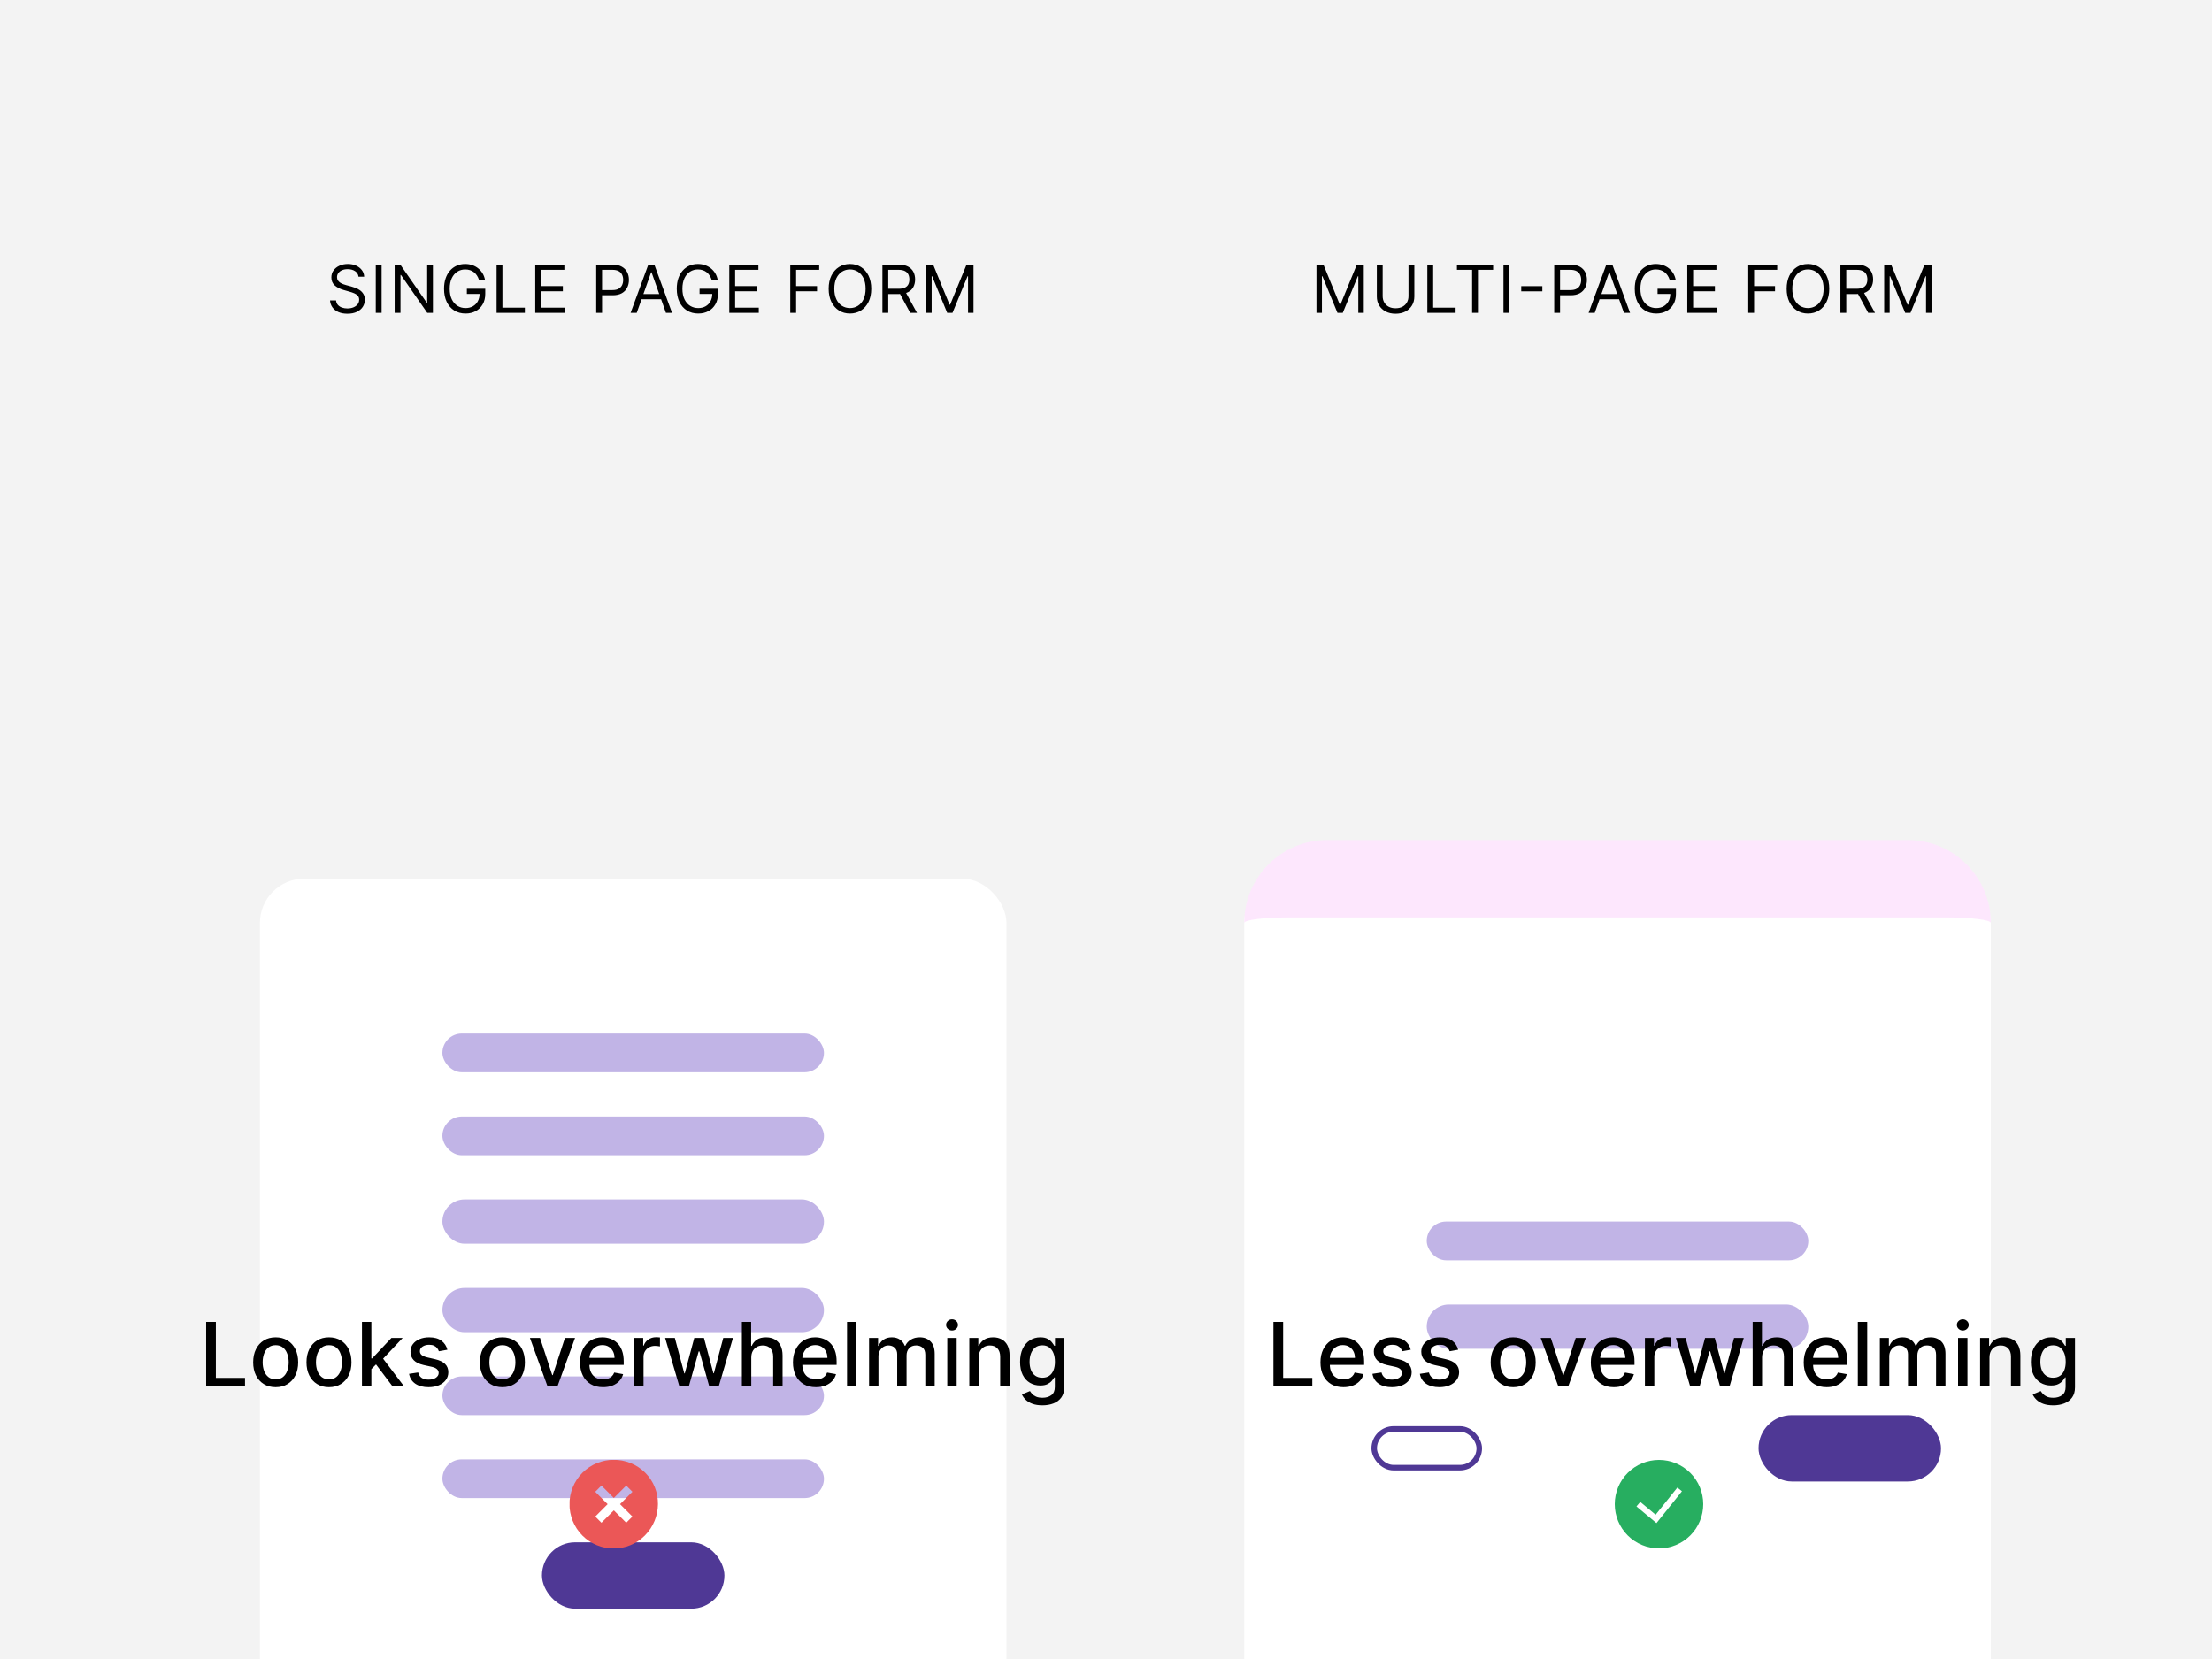 <svg width="732" height="549" viewBox="0 0 732 549" fill="none" xmlns="http://www.w3.org/2000/svg">
<g clip-path="url(#clip0_455_3043)">
<rect width="732" height="549" fill="#F3F3F3"/>
<g filter="url(#filter0_ddd_455_3043)">
<rect x="86.01" y="120.78" width="247.05" height="292.8" rx="14.64" fill="white"/>
<rect x="146.4" y="172.02" width="126.27" height="12.81" rx="6.405" fill="#C1B4E6"/>
<rect x="146.4" y="199.47" width="126.27" height="12.81" rx="6.405" fill="#C1B4E6"/>
<rect x="146.4" y="226.92" width="126.27" height="14.64" rx="7.32" fill="#C1B4E6"/>
<rect x="146.4" y="256.2" width="126.27" height="14.64" rx="7.32" fill="#C1B4E6"/>
<rect x="146.4" y="285.48" width="126.27" height="12.81" rx="6.405" fill="#C1B4E6"/>
<rect x="146.4" y="312.93" width="126.27" height="12.81" rx="6.405" fill="#C1B4E6"/>
<rect x="179.34" y="340.38" width="60.39" height="21.96" rx="10.98" fill="#4F3895"/>
</g>
<g filter="url(#filter1_ddd_455_3043)">
<path d="M411.75 135.42C411.75 127.335 418.305 120.78 426.39 120.78H644.16C652.245 120.78 658.8 127.335 658.8 135.42V398.94C658.8 407.025 652.245 413.58 644.16 413.58H426.39C418.305 413.58 411.75 407.025 411.75 398.94V135.42Z" fill="white"/>
<rect x="472.14" y="234.24" width="126.27" height="12.81" rx="6.405" fill="#C1B4E6"/>
<rect x="472.14" y="261.69" width="126.27" height="14.64" rx="7.32" fill="#C1B4E6"/>
<rect x="581.94" y="298.29" width="60.39" height="21.96" rx="10.98" fill="#4F3895"/>
<rect x="454.755" y="302.865" width="34.77" height="12.81" rx="6.405" stroke="#4F3895" stroke-width="1.83"/>
<path d="M411.75 135.42C411.75 120.26 424.04 107.97 439.2 107.97H631.35C646.51 107.97 658.8 120.26 658.8 135.42C658.8 134.409 652.245 133.59 644.16 133.59H426.39C418.305 133.59 411.75 134.409 411.75 135.42ZM658.8 413.58H411.75H658.8ZM411.75 413.58V120.78V413.58ZM658.8 120.78V413.58V120.78Z" fill="#FDE7FD"/>
</g>
<path d="M68.219 458.73V437.435H71.432V455.964H81.081V458.73H68.219ZM91.224 459.052C89.727 459.052 88.42 458.709 87.304 458.023C86.188 457.337 85.322 456.377 84.705 455.143C84.088 453.909 83.78 452.467 83.78 450.817C83.78 449.161 84.088 447.712 84.705 446.471C85.322 445.23 86.188 444.267 87.304 443.58C88.42 442.894 89.727 442.551 91.224 442.551C92.722 442.551 94.028 442.894 95.144 443.58C96.26 444.267 97.127 445.23 97.744 446.471C98.361 447.712 98.669 449.161 98.669 450.817C98.669 452.467 98.361 453.909 97.744 455.143C97.127 456.377 96.26 457.337 95.144 458.023C94.028 458.709 92.722 459.052 91.224 459.052ZM91.235 456.442C92.205 456.442 93.009 456.186 93.647 455.673C94.285 455.16 94.756 454.477 95.061 453.625C95.373 452.772 95.529 451.833 95.529 450.807C95.529 449.788 95.373 448.852 95.061 448C94.756 447.14 94.285 446.45 93.647 445.93C93.009 445.41 92.205 445.151 91.235 445.151C90.257 445.151 89.446 445.41 88.802 445.93C88.164 446.45 87.689 447.14 87.377 448C87.072 448.852 86.92 449.788 86.92 450.807C86.92 451.833 87.072 452.772 87.377 453.625C87.689 454.477 88.164 455.16 88.802 455.673C89.446 456.186 90.257 456.442 91.235 456.442ZM108.867 459.052C107.369 459.052 106.063 458.709 104.947 458.023C103.831 457.337 102.964 456.377 102.347 455.143C101.73 453.909 101.422 452.467 101.422 450.817C101.422 449.161 101.73 447.712 102.347 446.471C102.964 445.23 103.831 444.267 104.947 443.58C106.063 442.894 107.369 442.551 108.867 442.551C110.364 442.551 111.671 442.894 112.787 443.58C113.903 444.267 114.769 445.23 115.386 446.471C116.003 447.712 116.311 449.161 116.311 450.817C116.311 452.467 116.003 453.909 115.386 455.143C114.769 456.377 113.903 457.337 112.787 458.023C111.671 458.709 110.364 459.052 108.867 459.052ZM108.877 456.442C109.848 456.442 110.652 456.186 111.289 455.673C111.927 455.16 112.398 454.477 112.703 453.625C113.015 452.772 113.171 451.833 113.171 450.807C113.171 449.788 113.015 448.852 112.703 448C112.398 447.14 111.927 446.45 111.289 445.93C110.652 445.41 109.848 445.151 108.877 445.151C107.9 445.151 107.089 445.41 106.444 445.93C105.806 446.45 105.331 447.14 105.02 448C104.715 448.852 104.562 449.788 104.562 450.807C104.562 451.833 104.715 452.772 105.02 453.625C105.331 454.477 105.806 455.16 106.444 455.673C107.089 456.186 107.9 456.442 108.877 456.442ZM122.641 453.313L122.62 449.518H123.161L129.524 442.759H133.247L125.989 450.453H125.5L122.641 453.313ZM119.782 458.73V437.435H122.891V458.73H119.782ZM129.867 458.73L124.149 451.14L126.291 448.967L133.683 458.73H129.867ZM148.048 446.658L145.23 447.157C145.112 446.797 144.925 446.454 144.669 446.128C144.419 445.802 144.079 445.535 143.65 445.327C143.22 445.119 142.683 445.015 142.038 445.015C141.158 445.015 140.423 445.213 139.834 445.608C139.245 445.996 138.95 446.499 138.95 447.116C138.95 447.649 139.147 448.079 139.543 448.405C139.938 448.731 140.575 448.998 141.456 449.206L143.993 449.788C145.462 450.128 146.558 450.651 147.278 451.358C147.999 452.065 148.36 452.984 148.36 454.113C148.36 455.07 148.083 455.923 147.528 456.671C146.98 457.413 146.214 457.995 145.23 458.418C144.253 458.841 143.119 459.052 141.83 459.052C140.042 459.052 138.583 458.671 137.453 457.909C136.323 457.139 135.63 456.047 135.373 454.633L138.378 454.176C138.565 454.959 138.95 455.552 139.532 455.954C140.114 456.349 140.873 456.546 141.809 456.546C142.828 456.546 143.643 456.335 144.253 455.912C144.863 455.482 145.168 454.959 145.168 454.342C145.168 453.843 144.981 453.424 144.606 453.084C144.239 452.744 143.674 452.488 142.911 452.315L140.208 451.722C138.718 451.382 137.616 450.842 136.902 450.1C136.195 449.358 135.841 448.419 135.841 447.282C135.841 446.339 136.104 445.514 136.631 444.807C137.158 444.1 137.886 443.549 138.815 443.154C139.744 442.752 140.808 442.551 142.007 442.551C143.733 442.551 145.092 442.925 146.083 443.674C147.074 444.416 147.729 445.41 148.048 446.658ZM166.254 459.052C164.757 459.052 163.45 458.709 162.334 458.023C161.218 457.337 160.352 456.377 159.735 455.143C159.118 453.909 158.81 452.467 158.81 450.817C158.81 449.161 159.118 447.712 159.735 446.471C160.352 445.23 161.218 444.267 162.334 443.58C163.45 442.894 164.757 442.551 166.254 442.551C167.752 442.551 169.058 442.894 170.174 443.58C171.29 444.267 172.157 445.23 172.774 446.471C173.391 447.712 173.699 449.161 173.699 450.817C173.699 452.467 173.391 453.909 172.774 455.143C172.157 456.377 171.29 457.337 170.174 458.023C169.058 458.709 167.752 459.052 166.254 459.052ZM166.265 456.442C167.235 456.442 168.039 456.186 168.677 455.673C169.315 455.16 169.786 454.477 170.091 453.625C170.403 452.772 170.559 451.833 170.559 450.807C170.559 449.788 170.403 448.852 170.091 448C169.786 447.14 169.315 446.45 168.677 445.93C168.039 445.41 167.235 445.151 166.265 445.151C165.287 445.151 164.476 445.41 163.832 445.93C163.194 446.45 162.719 447.14 162.407 448C162.102 448.852 161.95 449.788 161.95 450.807C161.95 451.833 162.102 452.772 162.407 453.625C162.719 454.477 163.194 455.16 163.832 455.673C164.476 456.186 165.287 456.442 166.265 456.442ZM190.289 442.759L184.497 458.73H181.17L175.368 442.759H178.706L182.75 455.049H182.917L186.951 442.759H190.289ZM199.55 459.052C197.977 459.052 196.622 458.716 195.485 458.044C194.355 457.364 193.482 456.411 192.865 455.184C192.255 453.95 191.95 452.505 191.95 450.849C191.95 449.213 192.255 447.771 192.865 446.523C193.482 445.275 194.341 444.301 195.443 443.601C196.552 442.901 197.849 442.551 199.332 442.551C200.233 442.551 201.107 442.7 201.952 442.998C202.798 443.296 203.557 443.764 204.229 444.402C204.902 445.04 205.432 445.868 205.82 446.887C206.208 447.899 206.403 449.129 206.403 450.578V451.68H193.707V449.351H203.356C203.356 448.533 203.19 447.809 202.857 447.178C202.524 446.54 202.056 446.038 201.453 445.67C200.857 445.303 200.157 445.119 199.353 445.119C198.479 445.119 197.717 445.334 197.065 445.764C196.421 446.187 195.922 446.741 195.568 447.428C195.222 448.107 195.048 448.845 195.048 449.642V451.462C195.048 452.529 195.235 453.438 195.61 454.186C195.991 454.935 196.521 455.507 197.201 455.902C197.88 456.29 198.674 456.484 199.582 456.484C200.171 456.484 200.708 456.401 201.193 456.235C201.679 456.061 202.098 455.805 202.451 455.465C202.805 455.125 203.075 454.706 203.262 454.207L206.205 454.737C205.969 455.604 205.546 456.363 204.936 457.014C204.333 457.659 203.574 458.162 202.659 458.522C201.751 458.876 200.715 459.052 199.55 459.052ZM209.852 458.73V442.759H212.857V445.296H213.023C213.314 444.437 213.827 443.761 214.562 443.269C215.304 442.769 216.143 442.52 217.078 442.52C217.273 442.52 217.501 442.527 217.765 442.541C218.035 442.555 218.246 442.572 218.399 442.593V445.566C218.274 445.532 218.052 445.494 217.733 445.452C217.415 445.404 217.096 445.379 216.777 445.379C216.042 445.379 215.387 445.535 214.812 445.847C214.243 446.152 213.793 446.579 213.46 447.126C213.127 447.667 212.961 448.284 212.961 448.977V458.73H209.852ZM224.809 458.73L220.109 442.759H223.322L226.452 454.488H226.608L229.748 442.759H232.961L236.08 454.436H236.236L239.345 442.759H242.558L237.869 458.73H234.697L231.453 447.199H231.214L227.97 458.73H224.809ZM248.617 449.247V458.73H245.508V437.435H248.576V445.359H248.773C249.148 444.499 249.719 443.816 250.489 443.31C251.258 442.804 252.263 442.551 253.504 442.551C254.599 442.551 255.556 442.776 256.374 443.227C257.199 443.678 257.837 444.35 258.287 445.244C258.745 446.131 258.973 447.24 258.973 448.571V458.73H255.865V448.946C255.865 447.774 255.563 446.866 254.96 446.222C254.357 445.57 253.518 445.244 252.444 445.244C251.709 445.244 251.05 445.4 250.468 445.712C249.893 446.024 249.439 446.481 249.106 447.085C248.78 447.681 248.617 448.402 248.617 449.247ZM270.005 459.052C268.432 459.052 267.077 458.716 265.94 458.044C264.81 457.364 263.937 456.411 263.32 455.184C262.71 453.95 262.405 452.505 262.405 450.849C262.405 449.213 262.71 447.771 263.32 446.523C263.937 445.275 264.796 444.301 265.898 443.601C267.007 442.901 268.304 442.551 269.787 442.551C270.688 442.551 271.562 442.7 272.407 442.998C273.253 443.296 274.012 443.764 274.684 444.402C275.357 445.04 275.887 445.868 276.275 446.887C276.663 447.899 276.858 449.129 276.858 450.578V451.68H264.162V449.351H273.811C273.811 448.533 273.645 447.809 273.312 447.178C272.979 446.54 272.511 446.038 271.908 445.67C271.312 445.303 270.612 445.119 269.808 445.119C268.934 445.119 268.172 445.334 267.52 445.764C266.876 446.187 266.377 446.741 266.023 447.428C265.677 448.107 265.503 448.845 265.503 449.642V451.462C265.503 452.529 265.69 453.438 266.065 454.186C266.446 454.935 266.976 455.507 267.656 455.902C268.335 456.29 269.129 456.484 270.037 456.484C270.626 456.484 271.163 456.401 271.648 456.235C272.134 456.061 272.553 455.805 272.906 455.465C273.26 455.125 273.53 454.706 273.717 454.207L276.66 454.737C276.424 455.604 276.001 456.363 275.391 457.014C274.788 457.659 274.029 458.162 273.114 458.522C272.206 458.876 271.17 459.052 270.005 459.052ZM283.416 437.435V458.73H280.307V437.435H283.416ZM287.598 458.73V442.759H290.583V445.359H290.78C291.113 444.478 291.657 443.792 292.413 443.3C293.168 442.801 294.073 442.551 295.126 442.551C296.194 442.551 297.088 442.801 297.809 443.3C298.537 443.799 299.074 444.485 299.421 445.359H299.587C299.968 444.506 300.575 443.827 301.407 443.321C302.238 442.808 303.23 442.551 304.38 442.551C305.829 442.551 307.011 443.005 307.926 443.913C308.848 444.821 309.309 446.19 309.309 448.02V458.73H306.2V448.311C306.2 447.23 305.905 446.447 305.316 445.962C304.727 445.476 304.023 445.234 303.205 445.234C302.193 445.234 301.407 445.546 300.845 446.17C300.284 446.786 300.003 447.58 300.003 448.551V458.73H296.904V448.114C296.904 447.247 296.634 446.551 296.093 446.024C295.553 445.497 294.849 445.234 293.983 445.234C293.393 445.234 292.849 445.39 292.35 445.702C291.858 446.007 291.459 446.433 291.154 446.981C290.856 447.528 290.707 448.162 290.707 448.883V458.73H287.598ZM313.476 458.73V442.759H316.585V458.73H313.476ZM315.046 440.295C314.505 440.295 314.041 440.115 313.653 439.754C313.271 439.387 313.081 438.95 313.081 438.444C313.081 437.931 313.271 437.494 313.653 437.134C314.041 436.767 314.505 436.583 315.046 436.583C315.587 436.583 316.047 436.767 316.429 437.134C316.817 437.494 317.011 437.931 317.011 438.444C317.011 438.95 316.817 439.387 316.429 439.754C316.047 440.115 315.587 440.295 315.046 440.295ZM323.876 449.247V458.73H320.767V442.759H323.751V445.359H323.949C324.316 444.513 324.892 443.834 325.675 443.321C326.465 442.808 327.46 442.551 328.659 442.551C329.747 442.551 330.7 442.78 331.518 443.237C332.336 443.688 332.971 444.36 333.421 445.255C333.872 446.149 334.097 447.254 334.097 448.571V458.73H330.988V448.946C330.988 447.788 330.687 446.884 330.084 446.232C329.48 445.573 328.652 445.244 327.598 445.244C326.878 445.244 326.236 445.4 325.675 445.712C325.12 446.024 324.68 446.481 324.354 447.085C324.036 447.681 323.876 448.402 323.876 449.247ZM344.963 465.052C343.694 465.052 342.602 464.885 341.687 464.553C340.779 464.22 340.038 463.78 339.462 463.232C338.887 462.685 338.457 462.085 338.173 461.433L340.845 460.331C341.032 460.636 341.282 460.959 341.594 461.298C341.913 461.645 342.342 461.939 342.883 462.182C343.431 462.425 344.134 462.546 344.994 462.546C346.172 462.546 347.146 462.258 347.916 461.683C348.685 461.115 349.07 460.206 349.07 458.959V455.819H348.872C348.685 456.158 348.415 456.536 348.061 456.952C347.715 457.368 347.236 457.728 346.626 458.033C346.016 458.338 345.223 458.491 344.245 458.491C342.984 458.491 341.847 458.196 340.835 457.607C339.83 457.011 339.033 456.134 338.443 454.976C337.861 453.812 337.57 452.38 337.57 450.682C337.57 448.984 337.858 447.528 338.433 446.315C339.015 445.102 339.812 444.173 340.824 443.529C341.836 442.877 342.984 442.551 344.266 442.551C345.257 442.551 346.058 442.717 346.668 443.05C347.278 443.376 347.753 443.757 348.092 444.194C348.439 444.631 348.706 445.015 348.893 445.348H349.122V442.759H352.168V459.084C352.168 460.456 351.849 461.582 351.212 462.463C350.574 463.343 349.711 463.995 348.623 464.418C347.541 464.84 346.321 465.052 344.963 465.052ZM344.931 455.912C345.826 455.912 346.581 455.704 347.198 455.288C347.822 454.865 348.293 454.262 348.612 453.479C348.938 452.689 349.101 451.743 349.101 450.641C349.101 449.566 348.942 448.62 348.623 447.802C348.304 446.984 347.836 446.346 347.219 445.889C346.602 445.424 345.84 445.192 344.931 445.192C343.996 445.192 343.216 445.435 342.592 445.92C341.968 446.398 341.497 447.05 341.178 447.875C340.866 448.7 340.71 449.622 340.71 450.641C340.71 451.687 340.869 452.606 341.188 453.396C341.507 454.186 341.979 454.803 342.602 455.247C343.233 455.69 344.01 455.912 344.931 455.912Z" fill="black"/>
<path d="M118.638 91.562C118.544 90.772 118.165 90.158 117.499 89.722C116.834 89.285 116.018 89.066 115.051 89.066C114.344 89.066 113.725 89.181 113.195 89.409C112.67 89.638 112.259 89.953 111.963 90.353C111.672 90.753 111.526 91.208 111.526 91.718C111.526 92.144 111.627 92.511 111.83 92.817C112.038 93.119 112.303 93.371 112.626 93.574C112.948 93.771 113.286 93.935 113.639 94.065C113.993 94.19 114.318 94.291 114.614 94.369L116.236 94.806C116.652 94.915 117.115 95.066 117.624 95.258C118.139 95.451 118.63 95.713 119.098 96.046C119.571 96.373 119.961 96.794 120.268 97.309C120.575 97.824 120.728 98.456 120.728 99.204C120.728 100.067 120.502 100.847 120.05 101.544C119.602 102.24 118.947 102.794 118.084 103.205C117.227 103.615 116.184 103.821 114.957 103.821C113.813 103.821 112.823 103.636 111.986 103.267C111.154 102.898 110.499 102.383 110.021 101.723C109.548 101.063 109.28 100.296 109.218 99.422H111.214C111.266 100.026 111.469 100.525 111.822 100.92C112.181 101.31 112.633 101.601 113.179 101.793C113.73 101.98 114.323 102.074 114.957 102.074C115.695 102.074 116.358 101.954 116.946 101.715C117.533 101.471 117.999 101.133 118.342 100.701C118.685 100.265 118.856 99.755 118.856 99.173C118.856 98.643 118.708 98.211 118.412 97.879C118.116 97.546 117.726 97.275 117.242 97.067C116.759 96.859 116.236 96.677 115.675 96.522L113.71 95.96C112.462 95.601 111.474 95.089 110.746 94.424C110.018 93.758 109.654 92.888 109.654 91.811C109.654 90.917 109.896 90.137 110.38 89.472C110.868 88.801 111.523 88.281 112.345 87.912C113.171 87.538 114.094 87.351 115.113 87.351C116.143 87.351 117.058 87.535 117.858 87.904C118.659 88.268 119.293 88.767 119.761 89.402C120.234 90.036 120.484 90.756 120.51 91.562H118.638ZM126.281 87.569V103.54H124.347V87.569H126.281ZM143.262 87.569V103.54H141.391L132.688 91H132.532V103.54H130.598V87.569H132.469L141.204 100.14H141.359V87.569H143.262ZM158.489 92.56C158.317 92.035 158.091 91.564 157.811 91.148C157.535 90.727 157.205 90.369 156.82 90.072C156.441 89.776 156.009 89.55 155.526 89.394C155.042 89.238 154.512 89.16 153.935 89.16C152.989 89.16 152.128 89.404 151.354 89.893C150.579 90.382 149.963 91.102 149.505 92.053C149.048 93.004 148.819 94.172 148.819 95.555C148.819 96.938 149.05 98.105 149.513 99.056C149.976 100.007 150.602 100.727 151.393 101.216C152.183 101.705 153.072 101.949 154.06 101.949C154.975 101.949 155.78 101.754 156.477 101.364C157.179 100.969 157.725 100.413 158.115 99.695C158.51 98.973 158.707 98.123 158.707 97.145L159.3 97.27H154.496V95.555H160.579V97.27C160.579 98.585 160.298 99.729 159.737 100.701C159.18 101.674 158.411 102.427 157.428 102.963C156.451 103.493 155.328 103.758 154.06 103.758C152.645 103.758 151.403 103.426 150.332 102.76C149.266 102.095 148.434 101.149 147.836 99.922C147.244 98.695 146.947 97.239 146.947 95.555C146.947 94.291 147.116 93.155 147.454 92.147C147.798 91.133 148.281 90.27 148.905 89.558C149.529 88.846 150.267 88.3 151.12 87.92C151.972 87.54 152.911 87.351 153.935 87.351C154.777 87.351 155.562 87.478 156.29 87.733C157.023 87.982 157.675 88.339 158.247 88.801C158.824 89.259 159.305 89.807 159.69 90.447C160.075 91.081 160.34 91.785 160.485 92.56H158.489ZM164.33 103.54V87.569H166.264V101.824H173.688V103.54H164.33ZM177.122 103.54V87.569H186.761V89.285H179.056V94.681H186.262V96.397H179.056V101.824H186.886V103.54H177.122ZM197.301 103.54V87.569H202.698C203.951 87.569 204.975 87.795 205.77 88.248C206.571 88.695 207.164 89.3 207.548 90.065C207.933 90.829 208.125 91.681 208.125 92.622C208.125 93.563 207.933 94.419 207.548 95.188C207.169 95.957 206.581 96.571 205.786 97.028C204.99 97.481 203.971 97.707 202.729 97.707H198.861V95.991H202.667C203.524 95.991 204.213 95.843 204.733 95.547C205.253 95.251 205.63 94.85 205.864 94.346C206.103 93.836 206.223 93.262 206.223 92.622C206.223 91.983 206.103 91.411 205.864 90.907C205.63 90.403 205.25 90.007 204.725 89.722C204.2 89.43 203.504 89.285 202.635 89.285H199.235V103.54H197.301ZM210.705 103.54H208.678L214.542 87.569H216.538L222.403 103.54H220.375L215.603 90.096H215.478L210.705 103.54ZM211.454 97.301H219.626V99.017H211.454V97.301ZM235.497 92.56C235.325 92.035 235.099 91.564 234.818 91.148C234.543 90.727 234.212 90.369 233.828 90.072C233.448 89.776 233.017 89.55 232.533 89.394C232.05 89.238 231.519 89.16 230.942 89.16C229.996 89.16 229.136 89.404 228.361 89.893C227.586 90.382 226.97 91.102 226.513 92.053C226.055 93.004 225.827 94.172 225.827 95.555C225.827 96.938 226.058 98.105 226.521 99.056C226.983 100.007 227.61 100.727 228.4 101.216C229.19 101.705 230.079 101.949 231.067 101.949C231.982 101.949 232.788 101.754 233.485 101.364C234.186 100.969 234.732 100.413 235.122 99.695C235.517 98.973 235.715 98.123 235.715 97.145L236.308 97.27H231.504V95.555H237.586V97.27C237.586 98.585 237.306 99.729 236.744 100.701C236.188 101.674 235.419 102.427 234.436 102.963C233.459 103.493 232.336 103.758 231.067 103.758C229.653 103.758 228.41 103.426 227.34 102.76C226.274 102.095 225.442 101.149 224.844 99.922C224.251 98.695 223.955 97.239 223.955 95.555C223.955 94.291 224.124 93.155 224.462 92.147C224.805 91.133 225.289 90.27 225.912 89.558C226.536 88.846 227.275 88.3 228.127 87.92C228.98 87.54 229.918 87.351 230.942 87.351C231.785 87.351 232.57 87.478 233.297 87.733C234.03 87.982 234.683 88.339 235.255 88.801C235.832 89.259 236.313 89.807 236.697 90.447C237.082 91.081 237.347 91.785 237.493 92.56H235.497ZM241.338 103.54V87.569H250.977V89.285H243.272V94.681H250.478V96.397H243.272V101.824H251.101V103.54H241.338ZM261.517 103.54V87.569H271.093V89.285H263.451V94.681H270.376V96.397H263.451V103.54H261.517ZM288.32 95.555C288.32 97.239 288.016 98.695 287.408 99.922C286.8 101.149 285.965 102.095 284.905 102.76C283.844 103.426 282.633 103.758 281.271 103.758C279.909 103.758 278.697 103.426 277.637 102.76C276.576 102.095 275.742 101.149 275.134 99.922C274.525 98.695 274.221 97.239 274.221 95.555C274.221 93.87 274.525 92.415 275.134 91.188C275.742 89.961 276.576 89.014 277.637 88.349C278.697 87.683 279.909 87.351 281.271 87.351C282.633 87.351 283.844 87.683 284.905 88.349C285.965 89.014 286.8 89.961 287.408 91.188C288.016 92.415 288.32 93.87 288.32 95.555ZM286.449 95.555C286.449 94.172 286.218 93.004 285.755 92.053C285.297 91.102 284.676 90.382 283.891 89.893C283.111 89.404 282.238 89.16 281.271 89.16C280.304 89.16 279.428 89.404 278.643 89.893C277.863 90.382 277.242 91.102 276.779 92.053C276.321 93.004 276.093 94.172 276.093 95.555C276.093 96.938 276.321 98.105 276.779 99.056C277.242 100.007 277.863 100.727 278.643 101.216C279.428 101.705 280.304 101.949 281.271 101.949C282.238 101.949 283.111 101.705 283.891 101.216C284.676 100.727 285.297 100.007 285.755 99.056C286.218 98.105 286.449 96.938 286.449 95.555ZM292.012 103.54V87.569H297.408C298.656 87.569 299.68 87.782 300.481 88.209C301.281 88.63 301.874 89.209 302.259 89.948C302.643 90.686 302.836 91.525 302.836 92.466C302.836 93.407 302.643 94.242 302.259 94.97C301.874 95.698 301.284 96.269 300.488 96.685C299.693 97.096 298.676 97.301 297.439 97.301H293.072V95.555H297.377C298.229 95.555 298.916 95.43 299.436 95.18C299.961 94.931 300.34 94.577 300.574 94.12C300.813 93.657 300.933 93.106 300.933 92.466C300.933 91.827 300.813 91.268 300.574 90.79C300.335 90.311 299.953 89.942 299.428 89.683C298.903 89.417 298.209 89.285 297.346 89.285H293.946V103.54H292.012ZM299.529 96.366L303.459 103.54H301.214L297.346 96.366H299.529ZM306.497 87.569H308.806L314.233 100.826H314.42L319.848 87.569H322.156V103.54H320.347V91.406H320.191L315.2 103.54H313.454L308.463 91.406H308.307V103.54H306.497V87.569Z" fill="black"/>
<path d="M435.644 87.569H437.952L443.38 100.826H443.567L448.995 87.569H451.303V103.54H449.494V91.406H449.338L444.347 103.54H442.6L437.609 91.406H437.453V103.54H435.644V87.569ZM466.101 87.569H468.035V98.144C468.035 99.235 467.777 100.21 467.263 101.068C466.753 101.921 466.033 102.594 465.103 103.088C464.172 103.576 463.08 103.821 461.827 103.821C460.574 103.821 459.483 103.576 458.552 103.088C457.621 102.594 456.899 101.921 456.384 101.068C455.875 100.21 455.62 99.235 455.62 98.144V87.569H457.554V97.988C457.554 98.767 457.725 99.462 458.068 100.07C458.412 100.673 458.9 101.149 459.535 101.497C460.174 101.84 460.938 102.012 461.827 102.012C462.716 102.012 463.481 101.84 464.12 101.497C464.759 101.149 465.248 100.673 465.586 100.07C465.929 99.462 466.101 98.767 466.101 97.988V87.569ZM472.336 103.54V87.569H474.27V101.824H481.694V103.54H472.336ZM482.131 89.285V87.569H494.109V89.285H489.087V103.54H487.153V89.285H482.131ZM499.467 87.569V103.54H497.533V87.569H499.467ZM510.397 94.697V96.412H503.41V94.697H510.397ZM514.324 103.54V87.569H519.721C520.974 87.569 521.998 87.795 522.793 88.248C523.594 88.695 524.186 89.3 524.571 90.065C524.956 90.829 525.148 91.681 525.148 92.622C525.148 93.563 524.956 94.419 524.571 95.188C524.192 95.957 523.604 96.571 522.809 97.028C522.013 97.481 520.994 97.707 519.752 97.707H515.884V95.991H519.689C520.547 95.991 521.236 95.843 521.756 95.547C522.276 95.251 522.653 94.85 522.887 94.346C523.126 93.836 523.245 93.262 523.245 92.622C523.245 91.983 523.126 91.411 522.887 90.907C522.653 90.403 522.273 90.007 521.748 89.722C521.223 89.43 520.526 89.285 519.658 89.285H516.258V103.54H514.324ZM527.728 103.54H525.701L531.565 87.569H533.561L539.426 103.54H537.398L532.625 90.096H532.501L527.728 103.54ZM528.477 97.301H536.649V99.017H528.477V97.301ZM552.519 92.56C552.348 92.035 552.122 91.564 551.841 91.148C551.565 90.727 551.235 90.369 550.851 90.072C550.471 89.776 550.04 89.55 549.556 89.394C549.073 89.238 548.542 89.16 547.965 89.16C547.019 89.16 546.159 89.404 545.384 89.893C544.609 90.382 543.993 91.102 543.536 92.053C543.078 93.004 542.85 94.172 542.85 95.555C542.85 96.938 543.081 98.105 543.544 99.056C544.006 100.007 544.633 100.727 545.423 101.216C546.213 101.705 547.102 101.949 548.09 101.949C549.005 101.949 549.811 101.754 550.507 101.364C551.209 100.969 551.755 100.413 552.145 99.695C552.54 98.973 552.738 98.123 552.738 97.145L553.33 97.27H548.527V95.555H554.609V97.27C554.609 98.585 554.329 99.729 553.767 100.701C553.211 101.674 552.441 102.427 551.459 102.963C550.481 103.493 549.359 103.758 548.09 103.758C546.676 103.758 545.433 103.426 544.362 102.76C543.297 102.095 542.465 101.149 541.867 99.922C541.274 98.695 540.978 97.239 540.978 95.555C540.978 94.291 541.147 93.155 541.485 92.147C541.828 91.133 542.311 90.27 542.935 89.558C543.559 88.846 544.297 88.3 545.15 87.92C546.003 87.54 546.941 87.351 547.965 87.351C548.807 87.351 549.592 87.478 550.32 87.733C551.053 87.982 551.706 88.339 552.278 88.801C552.855 89.259 553.336 89.807 553.72 90.447C554.105 91.081 554.37 91.785 554.516 92.56H552.519ZM558.361 103.54V87.569H568V89.285H560.295V94.681H567.5V96.397H560.295V101.824H568.124V103.54H558.361ZM578.54 103.54V87.569H588.116V89.285H580.474V94.681H587.399V96.397H580.474V103.54H578.54ZM605.343 95.555C605.343 97.239 605.039 98.695 604.431 99.922C603.823 101.149 602.988 102.095 601.928 102.76C600.867 103.426 599.656 103.758 598.294 103.758C596.932 103.758 595.72 103.426 594.66 102.76C593.599 102.095 592.765 101.149 592.156 99.922C591.548 98.695 591.244 97.239 591.244 95.555C591.244 93.87 591.548 92.415 592.156 91.188C592.765 89.961 593.599 89.014 594.66 88.349C595.72 87.683 596.932 87.351 598.294 87.351C599.656 87.351 600.867 87.683 601.928 88.349C602.988 89.014 603.823 89.961 604.431 91.188C605.039 92.415 605.343 93.87 605.343 95.555ZM603.472 95.555C603.472 94.172 603.24 93.004 602.778 92.053C602.32 91.102 601.699 90.382 600.914 89.893C600.134 89.404 599.261 89.16 598.294 89.16C597.327 89.16 596.451 89.404 595.666 89.893C594.886 90.382 594.265 91.102 593.802 92.053C593.344 93.004 593.116 94.172 593.116 95.555C593.116 96.938 593.344 98.105 593.802 99.056C594.265 100.007 594.886 100.727 595.666 101.216C596.451 101.705 597.327 101.949 598.294 101.949C599.261 101.949 600.134 101.705 600.914 101.216C601.699 100.727 602.32 100.007 602.778 99.056C603.24 98.105 603.472 96.938 603.472 95.555ZM609.034 103.54V87.569H614.431C615.679 87.569 616.703 87.782 617.503 88.209C618.304 88.63 618.897 89.209 619.281 89.948C619.666 90.686 619.858 91.525 619.858 92.466C619.858 93.407 619.666 94.242 619.281 94.97C618.897 95.698 618.307 96.269 617.511 96.685C616.716 97.096 615.699 97.301 614.462 97.301H610.095V95.555H614.4C615.252 95.555 615.939 95.43 616.458 95.18C616.984 94.931 617.363 94.577 617.597 94.12C617.836 93.657 617.956 93.106 617.956 92.466C617.956 91.827 617.836 91.268 617.597 90.79C617.358 90.311 616.976 89.942 616.451 89.683C615.926 89.417 615.231 89.285 614.368 89.285H610.968V103.54H609.034ZM616.552 96.366L620.482 103.54H618.236L614.368 96.366H616.552ZM623.52 87.569H625.829L631.256 100.826H631.443L636.871 87.569H639.179V103.54H637.37V91.406H637.214L632.223 103.54H630.476L625.485 91.406H625.33V103.54H623.52V87.569Z" fill="black"/>
<path d="M421.41 458.73V437.435H424.622V455.964H434.272V458.73H421.41ZM444.57 459.052C442.997 459.052 441.642 458.716 440.505 458.044C439.375 457.364 438.502 456.411 437.885 455.184C437.275 453.95 436.97 452.505 436.97 450.849C436.97 449.213 437.275 447.771 437.885 446.523C438.502 445.275 439.361 444.301 440.463 443.601C441.572 442.901 442.869 442.551 444.352 442.551C445.253 442.551 446.127 442.7 446.972 442.998C447.818 443.296 448.577 443.764 449.249 444.402C449.922 445.04 450.452 445.868 450.84 446.887C451.229 447.899 451.423 449.129 451.423 450.578V451.68H438.727V449.351H448.376C448.376 448.533 448.21 447.809 447.877 447.178C447.544 446.54 447.076 446.038 446.473 445.67C445.877 445.303 445.177 445.119 444.373 445.119C443.5 445.119 442.737 445.334 442.085 445.764C441.441 446.187 440.942 446.741 440.588 447.428C440.242 448.107 440.068 448.845 440.068 449.642V451.462C440.068 452.529 440.255 453.438 440.63 454.186C441.011 454.935 441.541 455.507 442.221 455.902C442.9 456.29 443.694 456.484 444.602 456.484C445.191 456.484 445.728 456.401 446.213 456.235C446.699 456.061 447.118 455.805 447.471 455.465C447.825 455.125 448.095 454.706 448.282 454.207L451.225 454.737C450.989 455.604 450.567 456.363 449.957 457.014C449.353 457.659 448.594 458.162 447.679 458.522C446.771 458.876 445.735 459.052 444.57 459.052ZM466.84 446.658L464.022 447.157C463.904 446.797 463.717 446.454 463.461 446.128C463.211 445.802 462.871 445.535 462.442 445.327C462.012 445.119 461.475 445.015 460.83 445.015C459.95 445.015 459.215 445.213 458.626 445.608C458.036 445.996 457.742 446.499 457.742 447.116C457.742 447.649 457.939 448.079 458.334 448.405C458.73 448.731 459.367 448.998 460.248 449.206L462.785 449.788C464.254 450.128 465.349 450.651 466.07 451.358C466.791 452.065 467.152 452.984 467.152 454.113C467.152 455.07 466.874 455.923 466.32 456.671C465.772 457.413 465.006 457.995 464.022 458.418C463.045 458.841 461.911 459.052 460.622 459.052C458.834 459.052 457.374 458.671 456.245 457.909C455.115 457.139 454.421 456.047 454.165 454.633L457.17 454.176C457.357 454.959 457.742 455.552 458.324 455.954C458.906 456.349 459.665 456.546 460.601 456.546C461.62 456.546 462.435 456.335 463.045 455.912C463.655 455.482 463.96 454.959 463.96 454.342C463.96 453.843 463.772 453.424 463.398 453.084C463.031 452.744 462.466 452.488 461.703 452.315L459 451.722C457.51 451.382 456.407 450.842 455.693 450.1C454.986 449.358 454.633 448.419 454.633 447.282C454.633 446.339 454.896 445.514 455.423 444.807C455.95 444.1 456.678 443.549 457.607 443.154C458.536 442.752 459.6 442.551 460.799 442.551C462.525 442.551 463.883 442.925 464.875 443.674C465.866 444.416 466.521 445.41 466.84 446.658ZM482.538 446.658L479.72 447.157C479.602 446.797 479.415 446.454 479.159 446.128C478.909 445.802 478.569 445.535 478.14 445.327C477.71 445.119 477.173 445.015 476.528 445.015C475.648 445.015 474.913 445.213 474.324 445.608C473.734 445.996 473.44 446.499 473.44 447.116C473.44 447.649 473.637 448.079 474.032 448.405C474.428 448.731 475.065 448.998 475.946 449.206L478.483 449.788C479.952 450.128 481.047 450.651 481.768 451.358C482.489 452.065 482.85 452.984 482.85 454.113C482.85 455.07 482.572 455.923 482.018 456.671C481.47 457.413 480.704 457.995 479.72 458.418C478.743 458.841 477.609 459.052 476.32 459.052C474.532 459.052 473.072 458.671 471.943 457.909C470.813 457.139 470.119 456.047 469.863 454.633L472.868 454.176C473.055 454.959 473.44 455.552 474.022 455.954C474.604 456.349 475.363 456.546 476.299 456.546C477.318 456.546 478.133 456.335 478.743 455.912C479.353 455.482 479.658 454.959 479.658 454.342C479.658 453.843 479.47 453.424 479.096 453.084C478.729 452.744 478.164 452.488 477.401 452.315L474.698 451.722C473.208 451.382 472.105 450.842 471.391 450.1C470.684 449.358 470.331 448.419 470.331 447.282C470.331 446.339 470.594 445.514 471.121 444.807C471.648 444.1 472.376 443.549 473.305 443.154C474.233 442.752 475.298 442.551 476.497 442.551C478.223 442.551 479.581 442.925 480.573 443.674C481.564 444.416 482.219 445.41 482.538 446.658ZM500.744 459.052C499.247 459.052 497.94 458.709 496.824 458.023C495.708 457.337 494.842 456.377 494.225 455.143C493.608 453.909 493.299 452.467 493.299 450.817C493.299 449.161 493.608 447.712 494.225 446.471C494.842 445.23 495.708 444.267 496.824 443.58C497.94 442.894 499.247 442.551 500.744 442.551C502.241 442.551 503.548 442.894 504.664 443.58C505.78 444.267 506.647 445.23 507.264 446.471C507.881 447.712 508.189 449.161 508.189 450.817C508.189 452.467 507.881 453.909 507.264 455.143C506.647 456.377 505.78 457.337 504.664 458.023C503.548 458.709 502.241 459.052 500.744 459.052ZM500.755 456.442C501.725 456.442 502.529 456.186 503.167 455.673C503.805 455.16 504.276 454.477 504.581 453.625C504.893 452.772 505.049 451.833 505.049 450.807C505.049 449.788 504.893 448.852 504.581 448C504.276 447.14 503.805 446.45 503.167 445.93C502.529 445.41 501.725 445.151 500.755 445.151C499.777 445.151 498.966 445.41 498.322 445.93C497.684 446.45 497.209 447.14 496.897 448C496.592 448.852 496.44 449.788 496.44 450.807C496.44 451.833 496.592 452.772 496.897 453.625C497.209 454.477 497.684 455.16 498.322 455.673C498.966 456.186 499.777 456.442 500.755 456.442ZM524.779 442.759L518.987 458.73H515.66L509.858 442.759H513.195L517.24 455.049H517.407L521.441 442.759H524.779ZM534.04 459.052C532.467 459.052 531.112 458.716 529.975 458.044C528.845 457.364 527.972 456.411 527.355 455.184C526.745 453.95 526.44 452.505 526.44 450.849C526.44 449.213 526.745 447.771 527.355 446.523C527.972 445.275 528.831 444.301 529.933 443.601C531.042 442.901 532.339 442.551 533.822 442.551C534.723 442.551 535.597 442.7 536.442 442.998C537.288 443.296 538.047 443.764 538.719 444.402C539.392 445.04 539.922 445.868 540.31 446.887C540.698 447.899 540.892 449.129 540.892 450.578V451.68H528.197V449.351H537.846C537.846 448.533 537.68 447.809 537.347 447.178C537.014 446.54 536.546 446.038 535.943 445.67C535.347 445.303 534.647 445.119 533.843 445.119C532.969 445.119 532.207 445.334 531.555 445.764C530.911 446.187 530.412 446.741 530.058 447.428C529.711 448.107 529.538 448.845 529.538 449.642V451.462C529.538 452.529 529.725 453.438 530.1 454.186C530.481 454.935 531.011 455.507 531.69 455.902C532.37 456.29 533.163 456.484 534.072 456.484C534.661 456.484 535.198 456.401 535.683 456.235C536.168 456.061 536.588 455.805 536.941 455.465C537.295 455.125 537.565 454.706 537.752 454.207L540.695 454.737C540.459 455.604 540.036 456.363 539.426 457.014C538.823 457.659 538.064 458.162 537.149 458.522C536.241 458.876 535.205 459.052 534.04 459.052ZM544.342 458.73V442.759H547.347V445.296H547.513C547.804 444.437 548.317 443.761 549.052 443.269C549.794 442.769 550.633 442.52 551.568 442.52C551.762 442.52 551.991 442.527 552.255 442.541C552.525 442.555 552.736 442.572 552.889 442.593V445.566C552.764 445.532 552.542 445.494 552.223 445.452C551.905 445.404 551.586 445.379 551.267 445.379C550.532 445.379 549.877 445.535 549.302 445.847C548.733 446.152 548.283 446.579 547.95 447.126C547.617 447.667 547.451 448.284 547.451 448.977V458.73H544.342ZM559.299 458.73L554.599 442.759H557.812L560.942 454.488H561.098L564.238 442.759H567.451L570.57 454.436H570.726L573.835 442.759H577.048L572.359 458.73H569.187L565.943 447.199H565.704L562.46 458.73H559.299ZM583.107 449.247V458.73H579.998V437.435H583.066V445.359H583.263C583.638 444.499 584.209 443.816 584.979 443.31C585.748 442.804 586.753 442.551 587.994 442.551C589.089 442.551 590.046 442.776 590.864 443.227C591.689 443.678 592.327 444.35 592.777 445.244C593.235 446.131 593.463 447.24 593.463 448.571V458.73H590.354V448.946C590.354 447.774 590.053 446.866 589.45 446.222C588.847 445.57 588.008 445.244 586.934 445.244C586.199 445.244 585.54 445.4 584.958 445.712C584.383 446.024 583.929 446.481 583.596 447.085C583.27 447.681 583.107 448.402 583.107 449.247ZM604.495 459.052C602.922 459.052 601.567 458.716 600.43 458.044C599.3 457.364 598.427 456.411 597.81 455.184C597.2 453.95 596.895 452.505 596.895 450.849C596.895 449.213 597.2 447.771 597.81 446.523C598.427 445.275 599.286 444.301 600.388 443.601C601.497 442.901 602.794 442.551 604.277 442.551C605.178 442.551 606.052 442.7 606.897 442.998C607.743 443.296 608.502 443.764 609.174 444.402C609.847 445.04 610.377 445.868 610.765 446.887C611.153 447.899 611.347 449.129 611.347 450.578V451.68H598.652V449.351H608.301C608.301 448.533 608.135 447.809 607.802 447.178C607.469 446.54 607.001 446.038 606.398 445.67C605.802 445.303 605.102 445.119 604.298 445.119C603.424 445.119 602.662 445.334 602.01 445.764C601.366 446.187 600.867 446.741 600.513 447.428C600.166 448.107 599.993 448.845 599.993 449.642V451.462C599.993 452.529 600.18 453.438 600.555 454.186C600.936 454.935 601.466 455.507 602.145 455.902C602.825 456.29 603.618 456.484 604.527 456.484C605.116 456.484 605.653 456.401 606.138 456.235C606.623 456.061 607.043 455.805 607.396 455.465C607.75 455.125 608.02 454.706 608.207 454.207L611.15 454.737C610.914 455.604 610.491 456.363 609.881 457.014C609.278 457.659 608.519 458.162 607.604 458.522C606.696 458.876 605.66 459.052 604.495 459.052ZM617.906 437.435V458.73H614.797V437.435H617.906ZM622.088 458.73V442.759H625.072V445.359H625.27C625.603 444.478 626.147 443.792 626.902 443.3C627.658 442.801 628.563 442.551 629.616 442.551C630.684 442.551 631.578 442.801 632.299 443.3C633.027 443.799 633.564 444.485 633.911 445.359H634.077C634.458 444.506 635.065 443.827 635.896 443.321C636.728 442.808 637.72 442.551 638.87 442.551C640.319 442.551 641.501 443.005 642.416 443.913C643.338 444.821 643.799 446.19 643.799 448.02V458.73H640.69V448.311C640.69 447.23 640.395 446.447 639.806 445.962C639.217 445.476 638.513 445.234 637.695 445.234C636.683 445.234 635.896 445.546 635.335 446.17C634.774 446.786 634.493 447.58 634.493 448.551V458.73H631.394V448.114C631.394 447.247 631.124 446.551 630.583 446.024C630.043 445.497 629.339 445.234 628.473 445.234C627.883 445.234 627.339 445.39 626.84 445.702C626.348 446.007 625.949 446.433 625.644 446.981C625.346 447.528 625.197 448.162 625.197 448.883V458.73H622.088ZM647.966 458.73V442.759H651.075V458.73H647.966ZM649.536 440.295C648.995 440.295 648.531 440.115 648.142 439.754C647.761 439.387 647.571 438.95 647.571 438.444C647.571 437.931 647.761 437.494 648.142 437.134C648.531 436.767 648.995 436.583 649.536 436.583C650.076 436.583 650.537 436.767 650.919 437.134C651.307 437.494 651.501 437.931 651.501 438.444C651.501 438.95 651.307 439.387 650.919 439.754C650.537 440.115 650.076 440.295 649.536 440.295ZM658.366 449.247V458.73H655.257V442.759H658.241V445.359H658.439C658.806 444.513 659.381 443.834 660.165 443.321C660.955 442.808 661.95 442.551 663.149 442.551C664.237 442.551 665.19 442.78 666.008 443.237C666.826 443.688 667.461 444.36 667.911 445.255C668.362 446.149 668.587 447.254 668.587 448.571V458.73H665.478V448.946C665.478 447.788 665.176 446.884 664.573 446.232C663.97 445.573 663.142 445.244 662.088 445.244C661.367 445.244 660.726 445.4 660.165 445.712C659.61 446.024 659.17 446.481 658.844 447.085C658.525 447.681 658.366 448.402 658.366 449.247ZM679.453 465.052C678.184 465.052 677.092 464.885 676.177 464.553C675.269 464.22 674.528 463.78 673.952 463.232C673.377 462.685 672.947 462.085 672.663 461.433L675.335 460.331C675.522 460.636 675.772 460.959 676.084 461.298C676.403 461.645 676.832 461.939 677.373 462.182C677.921 462.425 678.624 462.546 679.484 462.546C680.662 462.546 681.636 462.258 682.406 461.683C683.175 461.115 683.56 460.206 683.56 458.959V455.819H683.362C683.175 456.158 682.905 456.536 682.551 456.952C682.205 457.368 681.726 457.728 681.116 458.033C680.506 458.338 679.713 458.491 678.735 458.491C677.474 458.491 676.337 458.196 675.325 457.607C674.32 457.011 673.522 456.134 672.933 454.976C672.351 453.812 672.06 452.38 672.06 450.682C672.06 448.984 672.347 447.528 672.923 446.315C673.505 445.102 674.302 444.173 675.314 443.529C676.326 442.877 677.474 442.551 678.756 442.551C679.747 442.551 680.548 442.717 681.158 443.05C681.768 443.376 682.243 443.757 682.582 444.194C682.929 444.631 683.196 445.015 683.383 445.348H683.612V442.759H686.658V459.084C686.658 460.456 686.339 461.582 685.702 462.463C685.064 463.343 684.201 463.995 683.113 464.418C682.031 464.84 680.811 465.052 679.453 465.052ZM679.421 455.912C680.316 455.912 681.071 455.704 681.688 455.288C682.312 454.865 682.783 454.262 683.102 453.479C683.428 452.689 683.591 451.743 683.591 450.641C683.591 449.566 683.431 448.62 683.113 447.802C682.794 446.984 682.326 446.346 681.709 445.889C681.092 445.424 680.329 445.192 679.421 445.192C678.486 445.192 677.706 445.435 677.082 445.92C676.458 446.398 675.987 447.05 675.668 447.875C675.356 448.7 675.2 449.622 675.2 450.641C675.2 451.687 675.359 452.606 675.678 453.396C675.997 454.186 676.468 454.803 677.092 455.247C677.723 455.69 678.499 455.912 679.421 455.912Z" fill="black"/>
<g clip-path="url(#clip1_455_3043)">
<path fill-rule="evenodd" clip-rule="evenodd" d="M534.36 497.76C534.36 493.877 535.902 490.154 538.648 487.408C541.393 484.663 545.117 483.12 549 483.12C552.883 483.12 556.606 484.663 559.352 487.408C562.097 490.154 563.64 493.877 563.64 497.76C563.64 501.643 562.097 505.367 559.352 508.112C556.606 510.858 552.883 512.4 549 512.4C545.117 512.4 541.393 510.858 538.648 508.112C535.902 505.367 534.36 501.643 534.36 497.76V497.76ZM548.164 504.026L556.593 493.489L555.071 492.271L547.883 501.252L542.793 497.011L541.543 498.51L548.164 504.028V504.026Z" fill="#27AE60"/>
</g>
<g clip-path="url(#clip2_455_3043)">
<path d="M213.524 487.365C207.814 481.655 198.445 481.655 192.735 487.365C187.025 493.074 187.025 502.444 192.735 508.154C198.445 513.863 207.668 513.863 213.377 508.154C219.087 502.444 219.233 493.074 213.524 487.365V487.365ZM207.229 503.908L203.129 499.809L199.03 503.908L196.981 501.858L201.08 497.759L196.981 493.66L199.03 491.61L203.129 495.71L207.229 491.61L209.278 493.66L205.179 497.759L209.278 501.858L207.229 503.908V503.908Z" fill="#EB5757"/>
</g>
</g>
<defs>
<filter id="filter0_ddd_455_3043" x="-98.503" y="52.179" width="616.077" height="661.827" filterUnits="userSpaceOnUse" color-interpolation-filters="sRGB">
<feFlood flood-opacity="0" result="BackgroundImageFix"/>
<feColorMatrix in="SourceAlpha" type="matrix" values="0 0 0 0 0 0 0 0 0 0 0 0 0 0 0 0 0 0 127 0" result="hardAlpha"/>
<feOffset dy="9.445"/>
<feGaussianBlur stdDeviation="7.517"/>
<feColorMatrix type="matrix" values="0 0 0 0 0.216 0 0 0 0 0 0 0 0 0 0.424 0 0 0 0.016 0"/>
<feBlend mode="normal" in2="BackgroundImageFix" result="effect1_dropShadow_455_3043"/>
<feColorMatrix in="SourceAlpha" type="matrix" values="0 0 0 0 0 0 0 0 0 0 0 0 0 0 0 0 0 0 127 0" result="hardAlpha"/>
<feOffset dy="44.648"/>
<feGaussianBlur stdDeviation="29.386"/>
<feColorMatrix type="matrix" values="0 0 0 0 0.216 0 0 0 0 0 0 0 0 0 0.424 0 0 0 0.024 0"/>
<feBlend mode="normal" in2="effect1_dropShadow_455_3043" result="effect2_dropShadow_455_3043"/>
<feColorMatrix in="SourceAlpha" type="matrix" values="0 0 0 0 0 0 0 0 0 0 0 0 0 0 0 0 0 0 127 0" result="hardAlpha"/>
<feOffset dy="115.912"/>
<feGaussianBlur stdDeviation="92.257"/>
<feColorMatrix type="matrix" values="0 0 0 0 0.215 0 0 0 0 0 0 0 0 0 0.425 0 0 0 0.04 0"/>
<feBlend mode="normal" in2="effect2_dropShadow_455_3043" result="effect3_dropShadow_455_3043"/>
<feBlend mode="normal" in="SourceGraphic" in2="effect3_dropShadow_455_3043" result="shape"/>
</filter>
<filter id="filter1_ddd_455_3043" x="227.237" y="52.179" width="616.077" height="661.827" filterUnits="userSpaceOnUse" color-interpolation-filters="sRGB">
<feFlood flood-opacity="0" result="BackgroundImageFix"/>
<feColorMatrix in="SourceAlpha" type="matrix" values="0 0 0 0 0 0 0 0 0 0 0 0 0 0 0 0 0 0 127 0" result="hardAlpha"/>
<feOffset dy="9.445"/>
<feGaussianBlur stdDeviation="7.517"/>
<feColorMatrix type="matrix" values="0 0 0 0 0.216 0 0 0 0 0 0 0 0 0 0.424 0 0 0 0.016 0"/>
<feBlend mode="normal" in2="BackgroundImageFix" result="effect1_dropShadow_455_3043"/>
<feColorMatrix in="SourceAlpha" type="matrix" values="0 0 0 0 0 0 0 0 0 0 0 0 0 0 0 0 0 0 127 0" result="hardAlpha"/>
<feOffset dy="44.648"/>
<feGaussianBlur stdDeviation="29.386"/>
<feColorMatrix type="matrix" values="0 0 0 0 0.216 0 0 0 0 0 0 0 0 0 0.424 0 0 0 0.024 0"/>
<feBlend mode="normal" in2="effect1_dropShadow_455_3043" result="effect2_dropShadow_455_3043"/>
<feColorMatrix in="SourceAlpha" type="matrix" values="0 0 0 0 0 0 0 0 0 0 0 0 0 0 0 0 0 0 127 0" result="hardAlpha"/>
<feOffset dy="115.912"/>
<feGaussianBlur stdDeviation="92.257"/>
<feColorMatrix type="matrix" values="0 0 0 0 0.215 0 0 0 0 0 0 0 0 0 0.425 0 0 0 0.04 0"/>
<feBlend mode="normal" in2="effect2_dropShadow_455_3043" result="effect3_dropShadow_455_3043"/>
<feBlend mode="normal" in="SourceGraphic" in2="effect3_dropShadow_455_3043" result="shape"/>
</filter>
<clipPath id="clip0_455_3043">
<rect width="732" height="549" fill="white"/>
</clipPath>
<clipPath id="clip1_455_3043">
<rect width="29.28" height="29.28" fill="white" transform="translate(534.36 483.12)"/>
</clipPath>
<clipPath id="clip2_455_3043">
<rect width="29.28" height="29.28" fill="white" transform="translate(188.49 483.12)"/>
</clipPath>
</defs>
</svg>
